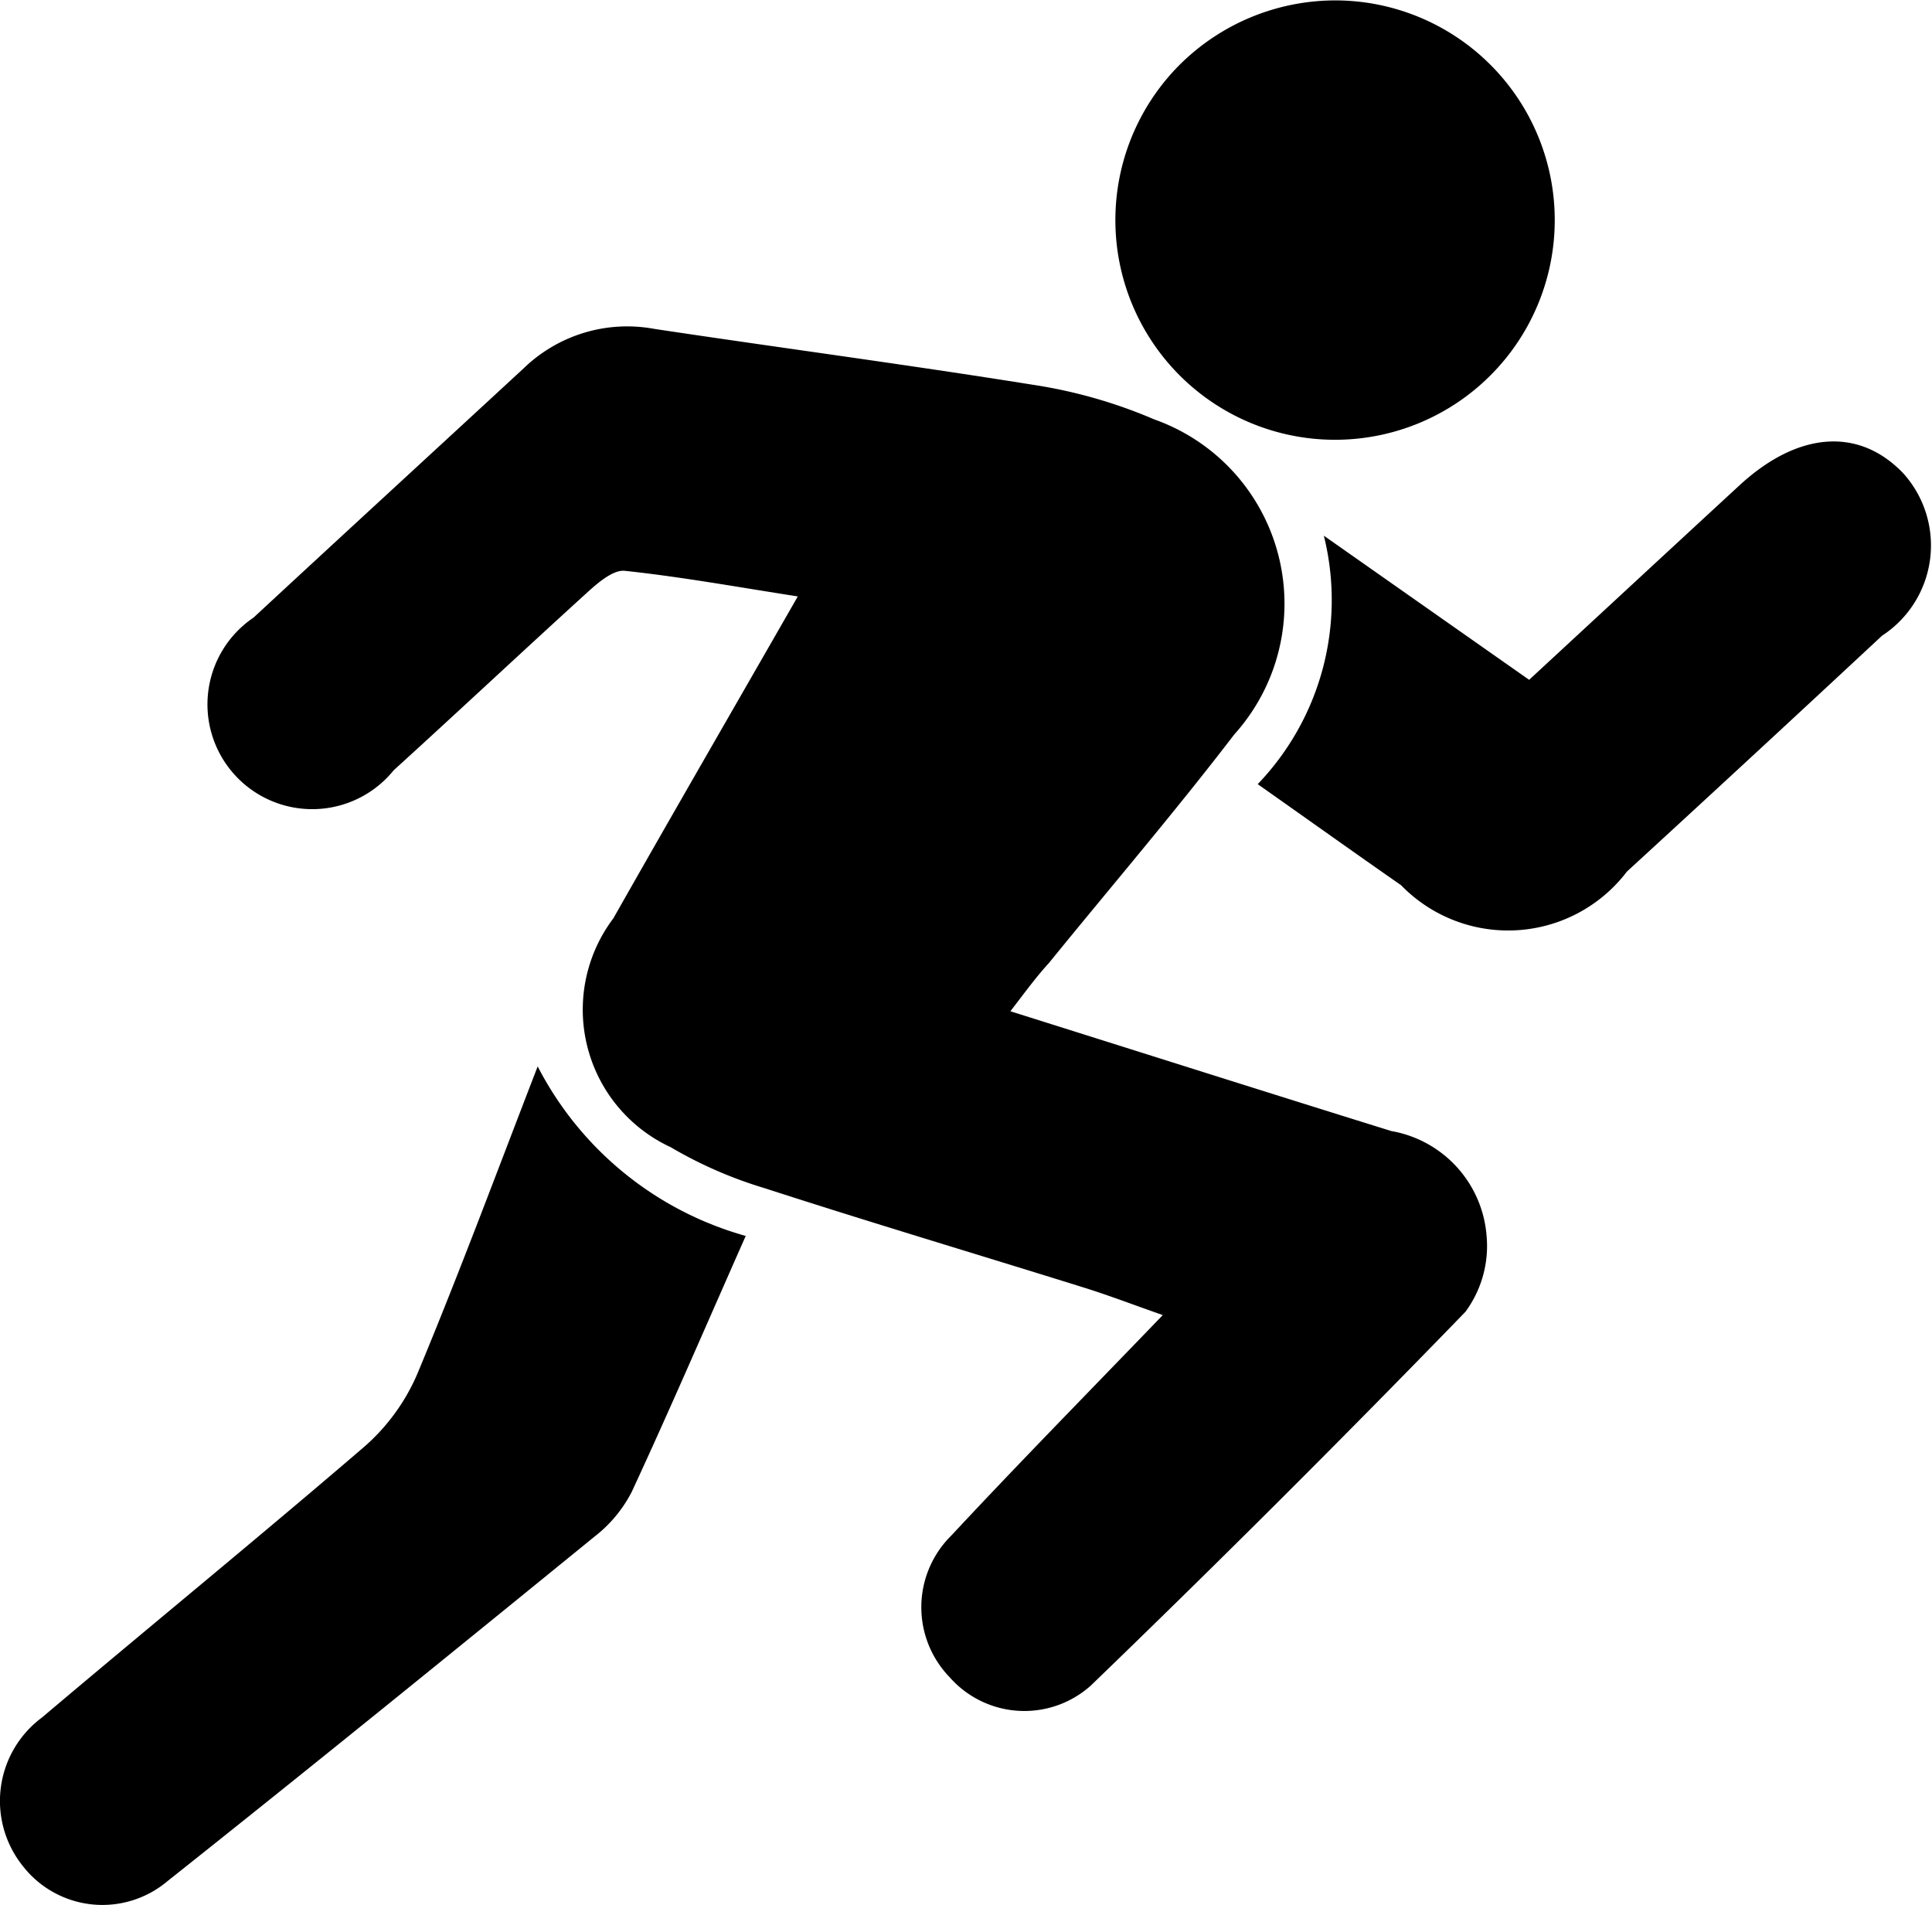 <svg xmlns="http://www.w3.org/2000/svg" width="18.257" height="18.001" viewBox="0 0 18.257 18.001">
  <g id="Athletics" transform="translate(-0.003 0.004)">
    <path id="Path_7311" data-name="Path 7311" d="M41.694,59.335c1.249.393,2.423.766,3.6,1.132a1.091,1.091,0,0,1,.9.991,1.048,1.048,0,0,1-.2.717q-1.74,1.795-3.539,3.531a.941.941,0,0,1-1.336-.079.951.951,0,0,1,.015-1.336c.641-.688,1.3-1.358,2-2.085-.285-.1-.522-.191-.765-.266-1-.312-2.006-.612-3-.934a4.032,4.032,0,0,1-.886-.387,1.432,1.432,0,0,1-.541-2.162c.562-.991,1.133-1.978,1.743-3.042-.583-.091-1.107-.186-1.635-.242-.107-.011-.245.106-.342.193-.618.562-1.225,1.131-1.842,1.692a.99.99,0,1,1-1.324-1.443c.849-.787,1.7-1.568,2.553-2.356a1.406,1.406,0,0,1,1.235-.372c1.19.179,2.385.337,3.571.527a4.684,4.684,0,0,1,1.152.328,1.847,1.847,0,0,1,.756,2.978c-.562.734-1.166,1.439-1.75,2.158C41.939,59.009,41.84,59.145,41.694,59.335Z" transform="translate(-32.143 -49.783)"/>
    <path id="Path_7312" data-name="Path 7312" d="M13.3,153.96c-.374.844-.715,1.638-1.078,2.42a1.266,1.266,0,0,1-.352.422c-1.341,1.092-2.685,2.184-4.038,3.258a.953.953,0,0,1-1.365-.148.982.982,0,0,1,.181-1.4c1.014-.857,2.046-1.7,3.051-2.563a1.917,1.917,0,0,0,.5-.691c.39-.936.744-1.888,1.135-2.9A3.17,3.17,0,0,0,13.3,153.96Z" transform="translate(-6.25 -142.285)"/>
    <path id="Path_7313" data-name="Path 7313" d="M176,69.231l1.94,1.362c.677-.626,1.332-1.233,1.988-1.838.553-.51,1.129-.551,1.547-.114a1.018,1.018,0,0,1-.2,1.535q-1.2,1.118-2.411,2.229a1.41,1.41,0,0,1-2.134.129c-.441-.307-.878-.619-1.355-.955A2.513,2.513,0,0,0,176,69.231Z" transform="translate(-163.487 -64.173)"/>
    <path id="Path_7314" data-name="Path 7314" d="M158.288,9a2.076,2.076,0,1,1-1.487.594A2.087,2.087,0,0,1,158.288,9Z" transform="translate(-145.636 -9)"/>
  </g>
</svg>
